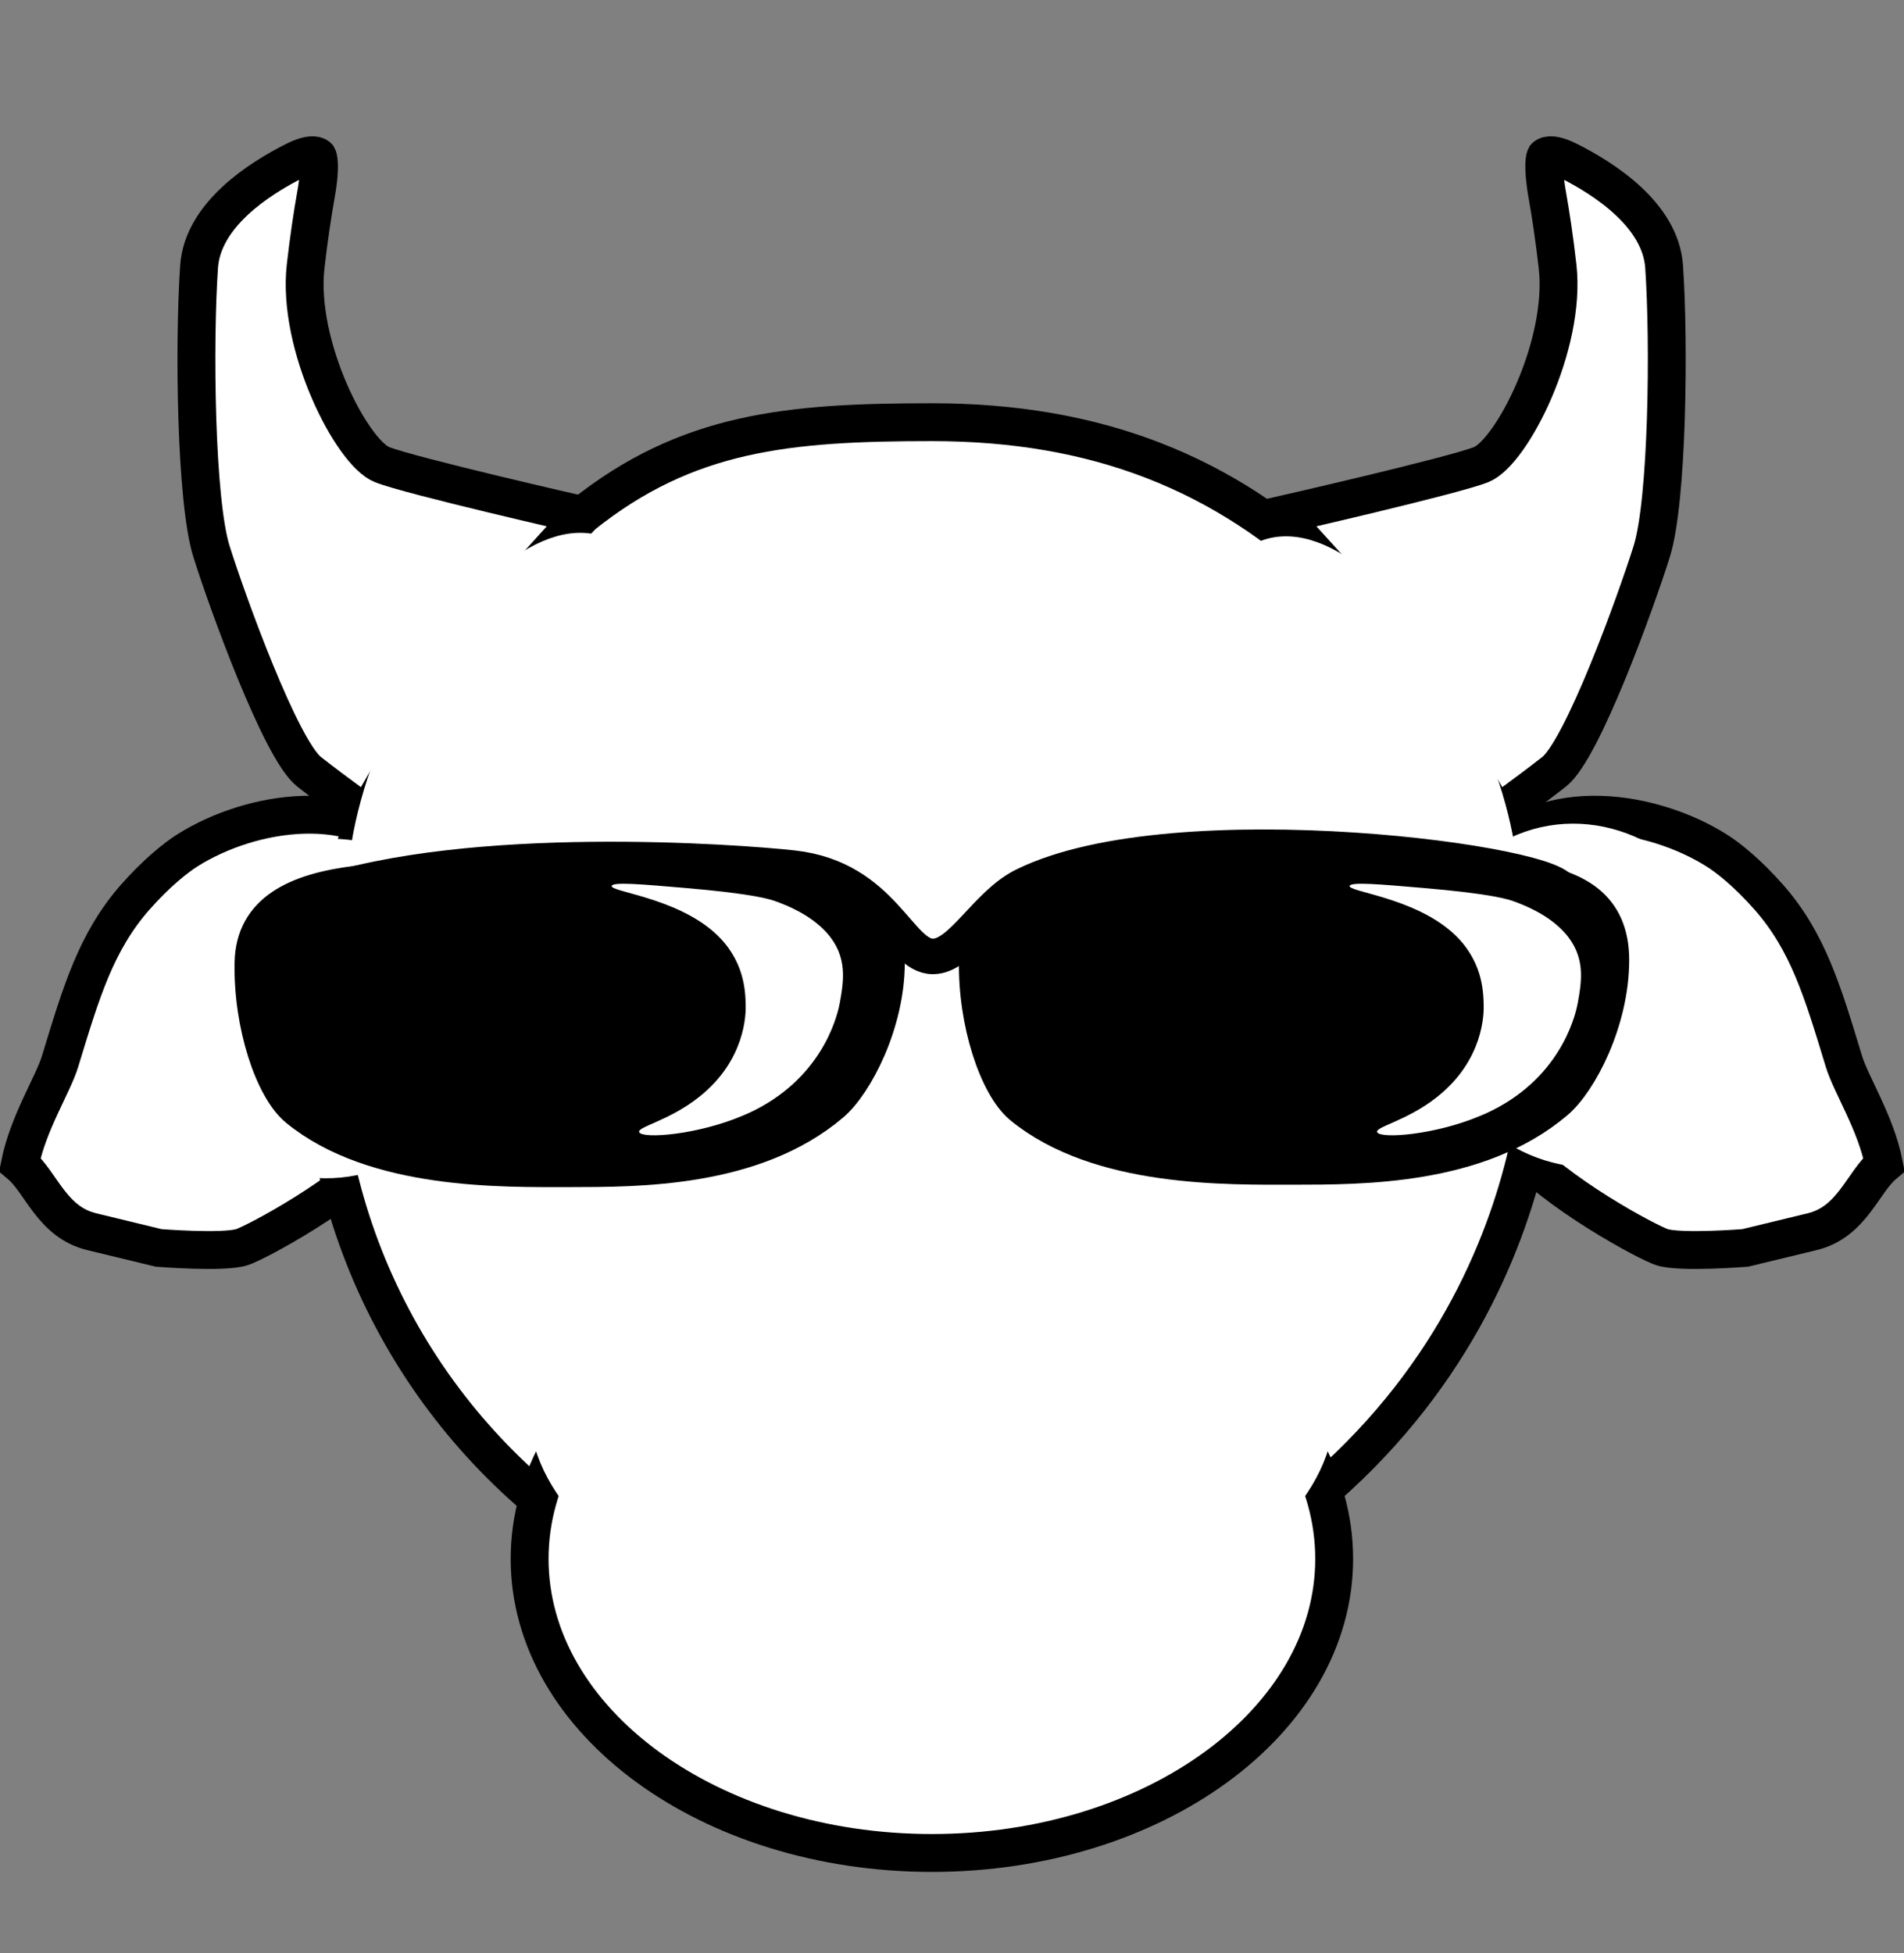 <?xml version="1.0" encoding="utf-8"?>
<!-- Generator: Adobe Illustrator 25.0.0, SVG Export Plug-In . SVG Version: 6.00 Build 0)  -->
<svg version="1.1" id="Warstwa_1" xmlns="http://www.w3.org/2000/svg" xmlns:xlink="http://www.w3.org/1999/xlink" x="0px" y="0px"
	 viewBox="0 0 1581.8 1622.4" style="enable-background:new 0 0 1581.8 1622.4;" xml:space="preserve">
<rect x="0" y="0" width="1581.8" height="1622.4" fill="#808080" stroke="none"/>
<style type="text/css">
	.st0{fill:#FFFFFF;stroke:#000000;stroke-width:31.465;stroke-miterlimit:10;}
	.st1{fill:#FFFFFF;stroke:#FFFFFF;stroke-width:35.079;stroke-miterlimit:10;}
	.st2{fill:none;stroke:#FFFFFF;stroke-width:42.502;stroke-miterlimit:10;}
	.st3{fill:#FFFFFF;stroke:#FFFFFF;stroke-width:31.465;stroke-miterlimit:10;}
	.st4{fill:none;stroke:#000000;stroke-width:29.491;stroke-miterlimit:10;}
	.st5{stroke:#000000;stroke-width:29;stroke-miterlimit:10;}
	.st6{fill:#FFFFFF;}
</style>
<path class="st0" d="M576.4,1212.4c-2.9,0.3-5.7,0.7-8.4,1.2c1.2,0.8,2.4,1.5,3.7,2.1C573.2,1214.6,574.7,1213.5,576.4,1212.4z"/>
<path class="st0" d="M680.5,1200.3l-4.3,3.2l0.7,3.2c2.6,1.5,5,3.1,7.4,5c0.5-2.6,1.7-4.9,3.5-6.6
	C685.4,1203.4,682.9,1201.8,680.5,1200.3z"/>
<path class="st0" d="M112.2,745.4c-32.4,37-44.7,78.5-62.2,136c-6,19.8-26.6,51.2-33.5,85.8c17.9,15,26.5,48.1,60,56l55.3,13.4
	c0,0,53.6,4.3,69.1-0.6c11.4-3.6,88.5-44.6,122.8-84.4c55.6-64.6,78-173.5,20-239.5c-46.5-52.9-134.6-39.3-187.9-5.8
	C146.1,712.4,129.7,725.5,112.2,745.4z"/>
<path class="st0" d="M1469.6,745.4c32.5,37,44.7,78.5,62.2,136c6,19.8,26.6,51.2,33.4,85.8c-17.9,15-26.5,48.1-60,56l-55.3,13.4
	c0,0-53.6,4.3-69.1-0.6c-11.3-3.6-88.5-44.6-122.8-84.4c-55.6-64.6-78-173.5-20-239.5c46.5-52.9,134.6-39.3,187.9-5.8
	C1435.8,712.4,1452.1,725.5,1469.6,745.4z"/>
<path class="st0" d="M277.7,764.9c-6.8,31.2-10.4,62.4-10.4,93.1c0,183,96.8,343.3,242,432.5c2-2.3,4.1-4.6,6.2-6.8
	c-3.3-3.7-4.9-10.2-1.2-15.5c3.1-4.5,6.6-8.6,10.3-12.5c-7.4-4.7-6.2-19.8,4.1-19.6c5.7,0.1,11.4,0.1,17.1,0.1
	c1.4-1.2,2.9-2.4,4.3-3.5c0.8-1.2,1.6-2.4,2.5-3.6c0.5-0.6,1-1.1,1.5-1.6c-4.7-4.3-8.5-9.9-10.8-16.2c-1.5-4.1,1-10,4.2-11.9
	c5.7-3.2,11.7-5.5,17.9-6.8c1.1-1.1,2.5-1.8,3.9-2.1c11.8-3,23.4-6.9,34.8-11.8c0-0.4,0-0.9-0.1-1.3c-3.6-3.7-3.7-11.1-0.3-15.3
	c0.3-8.7,12.1-14.3,17.4-4.8c0.3,0.5,0.6,1.1,0.9,1.6c1.6,0.1,3.2,0.2,4.8,0.4c0.4,0,0.8,0.1,1.2,0.1c2.3,0.3,4.6,0.6,6.8,0.9
	c1.7-6.1,7.8-8.1,12.5-6c-0.1-2.5-0.2-5-0.2-7.5c0-2,0.4-3.9,1.3-5.6c-0.1-0.4-0.2-0.7-0.2-1.1c-0.1-0.5-0.3-1-0.4-1.4
	c-0.4-1.4-0.7-2.8-0.7-4.2c0-2.8,1-5.4,2.7-7.4c0.4-0.5,0.9-0.9,1.4-1.3c-0.7-6.8-1.5-13.6-2.1-20.4c-1.3-13.4,17.2-13.3,18.4,0
	c1.4,14.2,2.9,28.5,3.9,42.6c12.8-5.4,26.1-9.6,39.5-12.4c11.6-2.3,16.6,17.9,4.9,20.2c-15,3-29.4,8.1-43.5,14.1c0,0.9,0,1.7,0,2.6
	l2.8,1.4c4.9-1.8,9.8-3.5,14.7-5.2c2-1.4,4.1-2.8,6.2-4.1c10.3-6.5,19.5,11.3,9.5,18c-1.2,2.3-3.1,3.9-5.4,4.6l-1.9,0.6
	c22.9,15.9,43.7,36.7,62,57.9c8.3,9.7-4.7,24.5-13,14.8c-13.4-15.6-28.3-31.1-44.4-44.3c0.7,6.1-1.3,12.1-5.2,16.3
	c0.3,1.7,0.5,3.4,0.5,5.1c2.3,1.8,4.4,4,6.3,6.4c12.2,15.9,7.2,33.9-3.5,49.1c2,6.3,2.1,13.5-0.7,21.7c-0.5,1.6-1.2,3.1-1.8,4.6
	c-2.1,13.1-4.8,26-8.1,38.7c27.8,4.6,55.8,7,83.9,7c26.6,0,1.4,9.6,15,7.7c16.5-2.3,28.3,8.9,15.7,21.3c-97.8,96,64.6,24.7,92,23.5
	c142.9-6.4,69.3-91.3,94.3-105.1c300.7-165.6,289.8-454.7,289.8-454.7C1281,647,1135.6,506,1108.4,479.9
	c-91.1-87.5-198-129.2-334.2-129.2c-119.6,0-203.5,7.9-290.2,77.2c-92.8,74.2-175.5,201.7-205.1,331.8"/>
<path class="st0" d="M278.9,759.7c-0.4,1.7-0.8,3.4-1.1,5.1"/>
<ellipse cx="576.4" cy="823.2" rx="68.3" ry="119.8"/>
<path class="st0" d="M483.9,427.9c0,0-143.8-32.8-166.6-42c-25.1-10.1-70.8-99-63.4-164.5c2.7-23.7,5.7-43.3,8.4-58.6
	c4.9-27,1.7-32.6,1.7-32.6s-3.8-4.3-18.8,3.2c-30.4,15.2-76.8,45.3-79.8,88c-4.4,63.8-2.9,194.7,10.3,236.7s57.5,164.5,81.1,183
	s48,35.7,48,35.7L385.1,537L483.9,427.9z"/>
<path class="st0" d="M1064,427.9c0,0,143.8-32.8,166.6-42c25.1-10.1,70.8-99,63.4-164.5c-2.7-23.7-5.7-43.3-8.4-58.6
	c-4.8-27-1.7-32.6-1.7-32.6s3.8-4.3,18.8,3.2c30.4,15.2,76.8,45.3,79.8,88c4.4,63.8,2.9,194.7-10.3,236.7s-57.5,164.5-81.1,183
	s-48,35.7-48,35.7L1162.8,537L1064,427.9z"/>
<path class="st0" d="M774.2,1050.6c-184.6,0-334.2,109.4-334.2,244.3s149.6,244.3,334.2,244.3s334.2-109.4,334.2-244.3
	S958.8,1050.6,774.2,1050.6z"/>
<ellipse cx="984.9" cy="823.2" rx="68.3" ry="119.8"/>
<ellipse transform="matrix(0.169 -0.986 0.986 0.169 -599.212 964.845)" class="st1" cx="272.5" cy="837.7" rx="123.6" ry="117.1"/>
<ellipse transform="matrix(0.944 -0.329 0.329 0.944 -199.009 478.255)" class="st1" cx="1314.5" cy="827.5" rx="114.4" ry="126.5"/>
<ellipse transform="matrix(0.903 -0.43 0.43 0.903 -164.596 549.545)" class="st2" cx="1132.9" cy="638.7" rx="79.1" ry="187.1"/>
<ellipse transform="matrix(0.43 -0.903 0.903 0.43 -336.791 739.354)" class="st2" cx="417.3" cy="636.5" rx="187.1" ry="79.1"/>
<ellipse class="st3" cx="774.2" cy="1167.9" rx="319.2" ry="180.3"/>
<g>
	<path class="st4" d="M1296.8,741c8.2-22.7-319.6-68.1-446.2-5.4c-31.2,15.4-51.7,58.7-75.4,58.9c-28.5,0.2-40.9-65-116.4-73.4
		c-46.9-5.2-267.6-21.2-396.9,22.7"/>
	<path class="st5" d="M1339,797.5c0,50.4-26.4,101.1-46.3,117.9c-64.7,54.8-161.7,54.1-217.6,54.2c-55.3,0-162.2,2.5-226.5-50.2
		c-20.5-16.8-38.5-70.2-37.4-121.9c1.8-85.4,142-67.7,263.9-67.7C1220.8,729.8,1339,708,1339,797.5z"/>
	<path class="st5" d="M737.2,799.5c0,50.4-26.4,101.1-46.3,117.9c-64.7,54.8-161.7,54.1-217.6,54.2c-55.3,0-162.2,2.5-226.5-50.2
		c-20.5-16.8-38.5-70.2-37.4-121.9c1.8-85.4,142-67.7,263.9-67.7C619,731.8,737.2,710,737.2,799.5z"/>
</g>
<path class="st6" d="M1245.9,919.1c54-30.2,63.7-79.7,64.9-86.1c3.2-18.1,6.8-38.4-10.8-58.1c-13.6-15.2-33.3-22.8-41.3-25.8
	c-5.3-2-18.5-6.6-77.6-11.6c-35-3-58.4-5-59.8-1.7c-2.1,4.9,52.2,9.4,85.2,38.7c25.2,22.5,25.8,48.7,26.1,60.2
	c0.2,7.4,0,45.9-38.8,76.6c-25.4,20.1-52.2,24.9-49.6,29.3c3.3,5.5,48.3,2.1,85.8-13.8C1234.2,925.1,1239.8,922.5,1245.9,919.1z"/>
<path class="st6" d="M632.8,919.1c54-30.2,63.7-79.7,64.9-86.1c3.2-18.1,6.8-38.4-10.8-58.1c-13.6-15.2-33.3-22.8-41.3-25.8
	c-5.3-2-18.5-6.6-77.6-11.6c-35-3-58.4-5-59.8-1.7c-2.1,4.9,52.2,9.4,85.2,38.7c25.2,22.5,25.8,48.7,26.1,60.2
	c0.2,7.4,0,45.9-38.8,76.6c-25.4,20.1-52.2,24.9-49.6,29.3c3.3,5.5,48.3,2.1,85.8-13.8C621.1,925.1,626.7,922.5,632.8,919.1z"/>
</svg>
